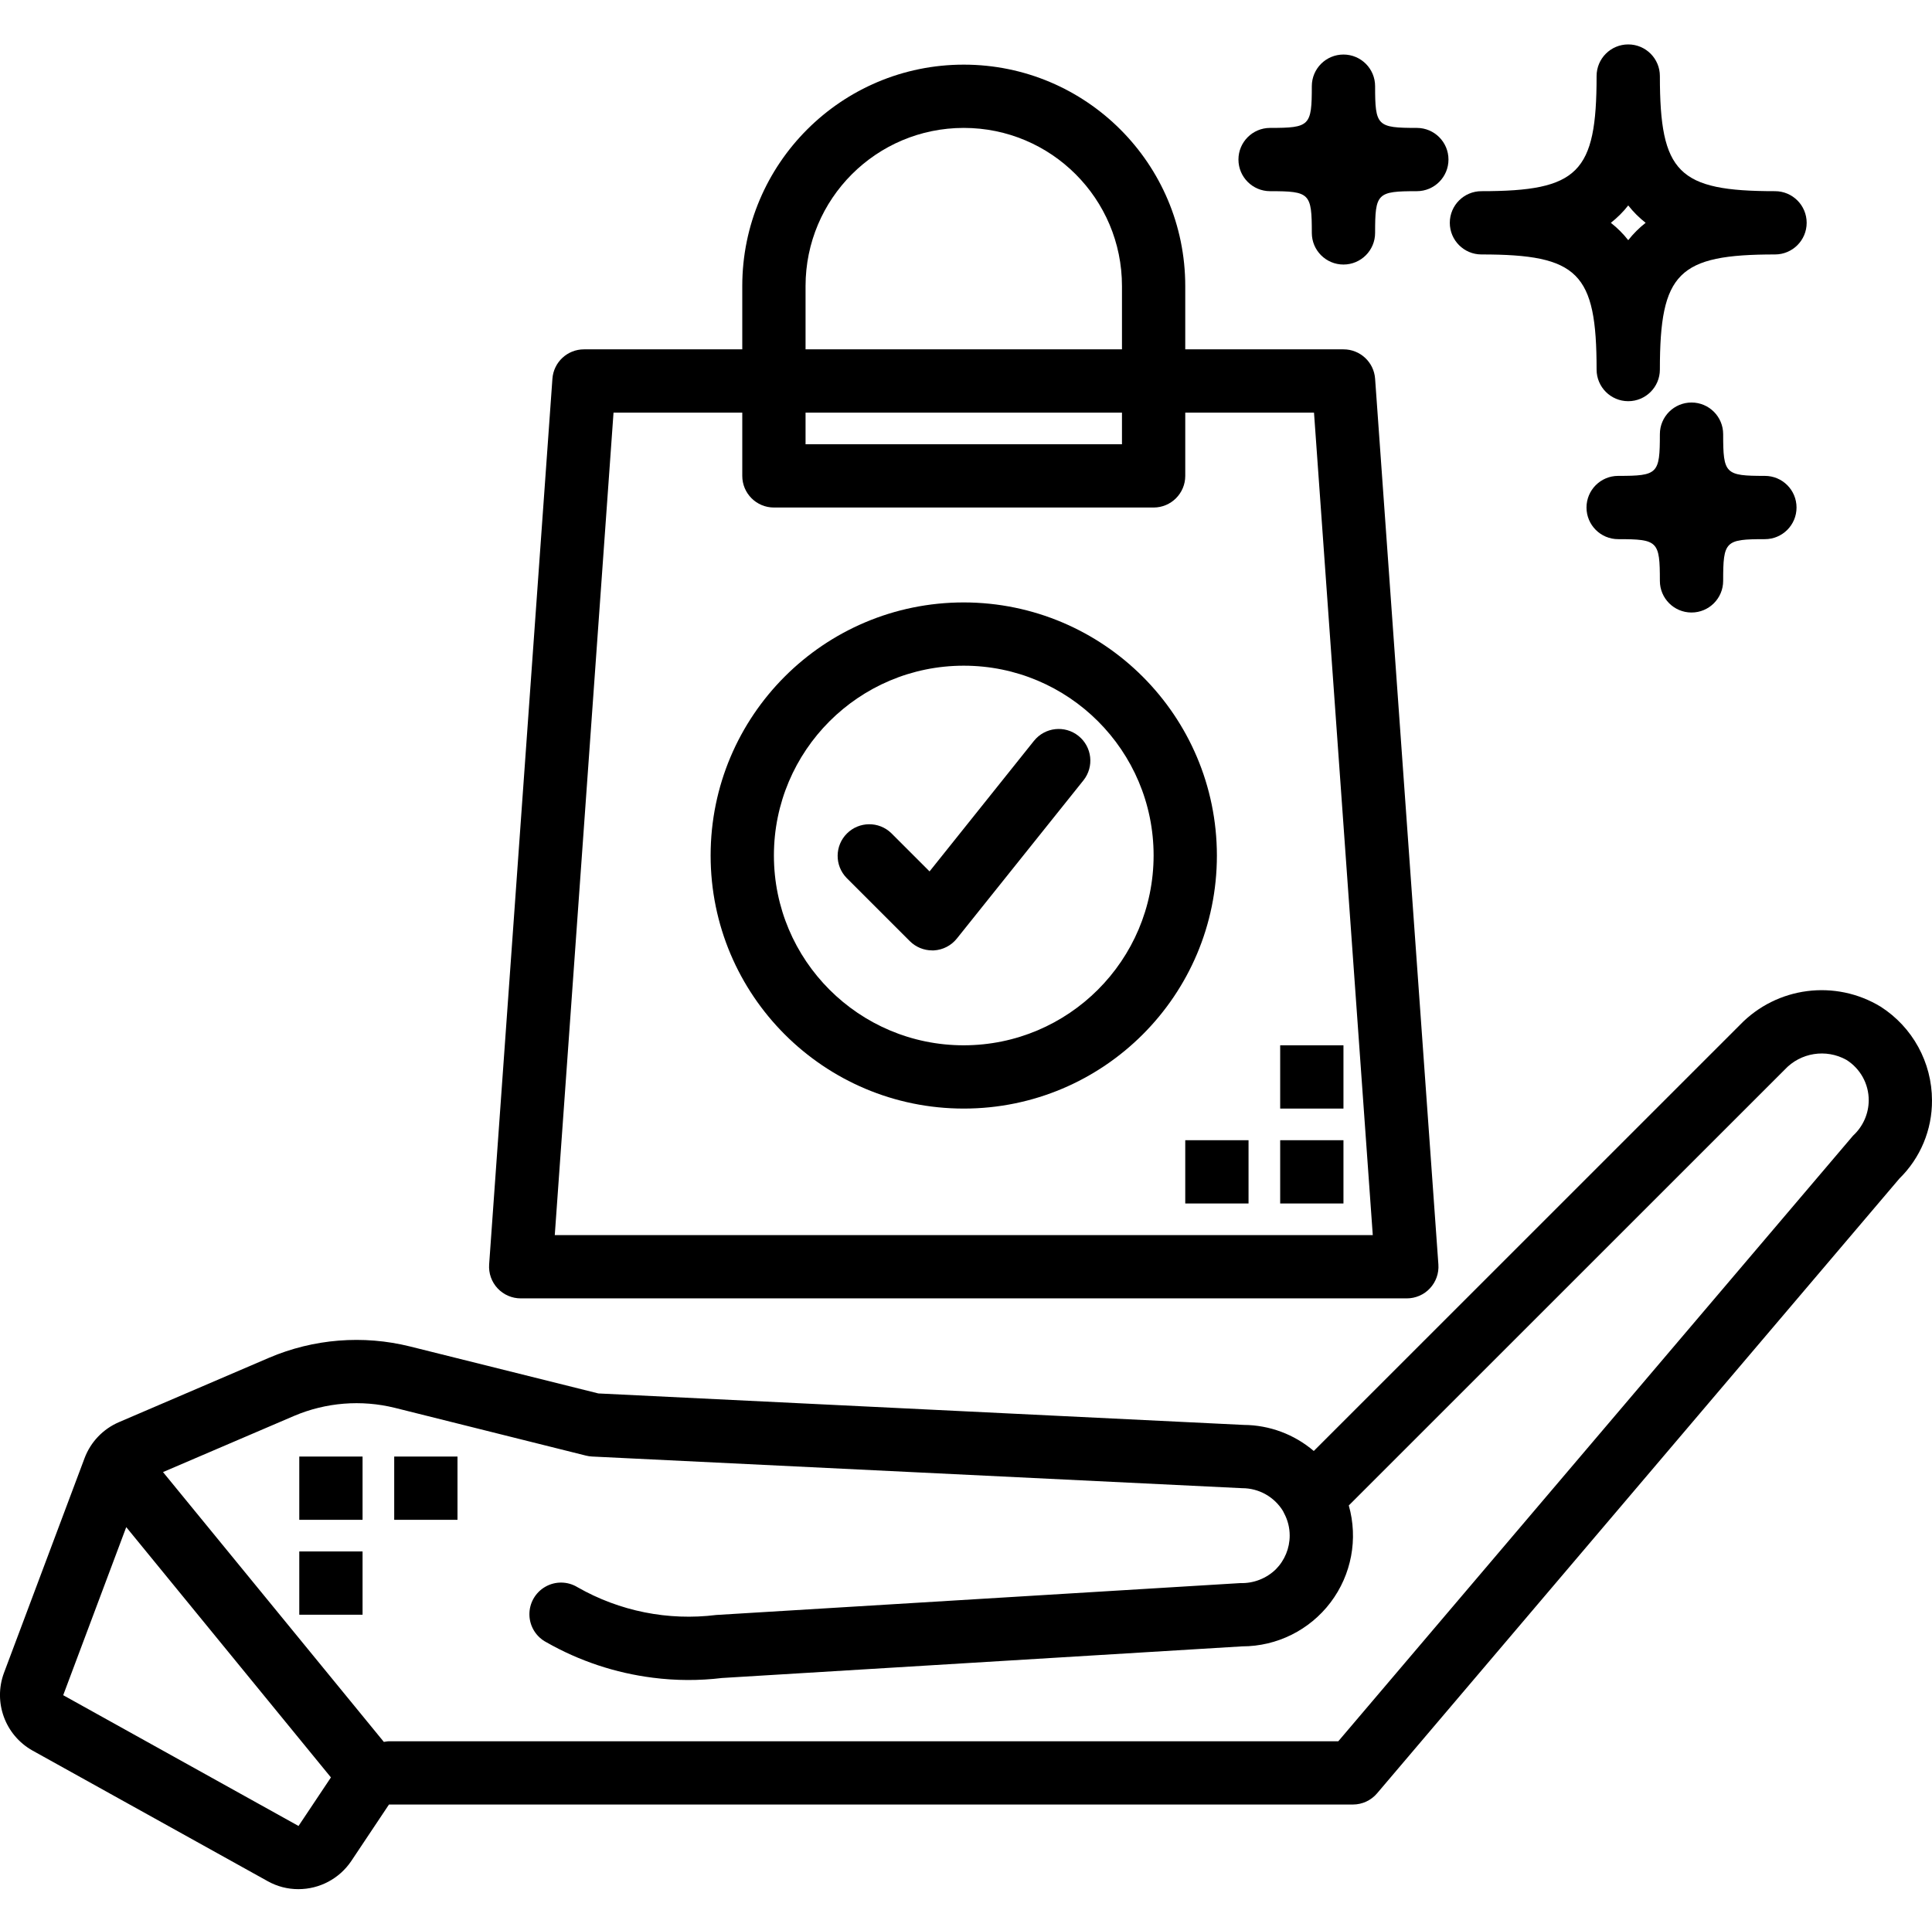 <svg id="svg-reference" viewBox="0 -11 488.469 488" xmlns="http://www.w3.org/2000/svg">
  <path d="m475.508 243.594c-11.477-6.988-26.27-5.082-35.598 4.594l-107.746 107.75c-4.934-4.211-11.195-6.547-17.68-6.59l-163.199-7.961-47.617-11.879c-11.871-2.949-24.379-1.945-35.633 2.855l-37.965 16.289c-4.012 1.723-7.145 5.004-8.684 9.086l-20.391 54.344c-2.738 7.414.312 15.723 7.199 19.602l59.527 33.07c2.355 1.312 5.012 2 7.707 1.992 5.359.012 10.375-2.648 13.375-7.094l9.543-14.305h243.723c2.348-.004 4.574-1.035 6.094-2.824l132.055-155.465c5.32-5.207 8.297-12.348 8.25-19.793-.012-9.582-4.895-18.5-12.961-23.672zm-459.527 174.105 15.938-42.504 51.75 63.297-8.191 12.277zm452.551-141.527-130.168 153.176h-240c-.445 0-.879.125-1.32.16l-55.832-68.234 33.145-14.207c8.043-3.418 16.98-4.133 25.465-2.039l48.312 12.078c.504.129 1.023.207 1.543.234l164.395 8.008c4.203-.004 8.105 2.184 10.301 5.766.09.176.168.359.266.539.945 1.746 1.438 3.707 1.434 5.695-.004 3.184-1.258 6.238-3.496 8.504-2.402 2.336-5.645 3.598-8.992 3.496l-132.504 8.062c-12.145 1.516-24.449-.949-35.074-7.023-2.492-1.52-5.617-1.559-8.148-.102-2.531 1.453-4.066 4.172-4.008 7.094.055 2.918 1.699 5.574 4.285 6.926 8.305 4.734 17.461 7.785 26.945 8.977 5.797.742 11.668.766 17.469.066l131.523-8c8.773 0 17.043-4.113 22.336-11.113s7-16.078 4.605-24.52l110.207-110.207c4.012-4.32 10.449-5.344 15.602-2.48 3.523 2.207 5.66 6.078 5.648 10.238-.02 3.387-1.445 6.609-3.938 8.906zm0 0"/>
  <path d="m374.555 53.348c24.488 0 29.113 4.621 29.113 29.109 0 4.418 3.582 8 8 8s8-3.582 8-8c0-24.488 4.625-29.109 29.113-29.109 4.418 0 8-3.582 8-8 0-4.418-3.582-8-8-8-24.488 0-29.113-4.625-29.113-29.113 0-4.418-3.582-8-8-8s-8 3.582-8 8c0 24.488-4.625 29.113-29.113 29.113-4.418 0-8 3.582-8 8 0 4.418 3.582 8 8 8zm37.113-12.395c1.285 1.637 2.762 3.113 4.402 4.395-1.641 1.281-3.117 2.754-4.402 4.391-1.281-1.637-2.762-3.109-4.398-4.391 1.637-1.281 3.117-2.758 4.398-4.395zm0 0"/>
  <path d="m435.668 98.793c0-4.418-3.582-8-8-8s-8 3.582-8 8c0 10.059-.496 10.555-10.551 10.555-4.418 0-8 3.582-8 8 0 4.418 3.582 8 8 8 10.055 0 10.551.496 10.551 10.551 0 4.418 3.582 8 8 8s8-3.582 8-8c0-10.055.496-10.551 10.551-10.551 4.422 0 8-3.582 8-8 0-4.418-3.578-8-8-8-10.055 0-10.551-.496-10.551-10.555zm0 0"/>
  <path d="m321.117 37.348c10.055 0 10.551.496 10.551 10.551 0 4.418 3.582 8 8 8s8-3.582 8-8c0-10.055.496-10.551 10.551-10.551 4.422 0 8-3.582 8-8 0-4.418-3.578-8-8-8-10.055 0-10.551-.496-10.551-10.555 0-4.418-3.582-8-8-8s-8 3.582-8 8c0 10.059-.496 10.555-10.551 10.555-4.418 0-8 3.582-8 8 0 4.418 3.582 8 8 8zm0 0"/>
  <path d="m75.668 357.348h16v16h-16zm0 0"/>
  <path d="m99.668 357.348h16v16h-16zm0 0"/>
  <path d="m75.668 381.348h16v16h-16zm0 0"/>
  <path d="m131.668 317.348h224c2.223.004 4.352-.914 5.867-2.543 1.52-1.625 2.293-3.809 2.133-6.027l-16-224c-.297-4.195-3.793-7.441-8-7.43h-40v-16c0-30.93-25.07-56-56-56-30.926 0-56 25.07-56 56v16h-40c-4.203-.012-7.699 3.234-8 7.43l-16 224c-.156 2.219.617 4.402 2.133 6.027 1.52 1.629 3.645 2.547 5.867 2.543zm72-256c0-22.094 17.91-40 40-40 22.094 0 40 17.906 40 40v16h-80zm0 32h80v8h-80zm-48.551 0h32.551v16c0 4.418 3.582 8 8 8h96c4.418 0 8-3.582 8-8v-16h32.551l14.859 208h-206.816zm0 0"/><path d="m323.668 277.348h16v16h-16zm0 0"/>
  <path d="m299.668 277.348h16v16h-16zm0 0"/>
  <path d="m323.668 253.348h16v16h-16zm0 0"/>
  <path d="m243.668 141.348c-35.344 0-64 28.652-64 64 0 35.344 28.656 64 64 64 35.348 0 64-28.656 64-64-.039-35.332-28.668-63.961-64-64zm0 112c-26.508 0-48-21.492-48-48 0-26.512 21.492-48 48-48 26.512 0 48 21.488 48 48-.027 26.496-21.5 47.973-48 48zm0 0"/>
  <path d="m261.422 176.348-26.402 33.023-9.68-9.68c-3.137-3.031-8.129-2.988-11.215.098-3.086 3.086-3.129 8.074-.098 11.215l16 16c1.496 1.496 3.523 2.34 5.641 2.344h.449c2.27-.129 4.379-1.215 5.801-2.992l32-40c2.762-3.453 2.203-8.488-1.25-11.25-3.449-2.762-8.484-2.203-11.246 1.25zm0 0"/>
</svg>
